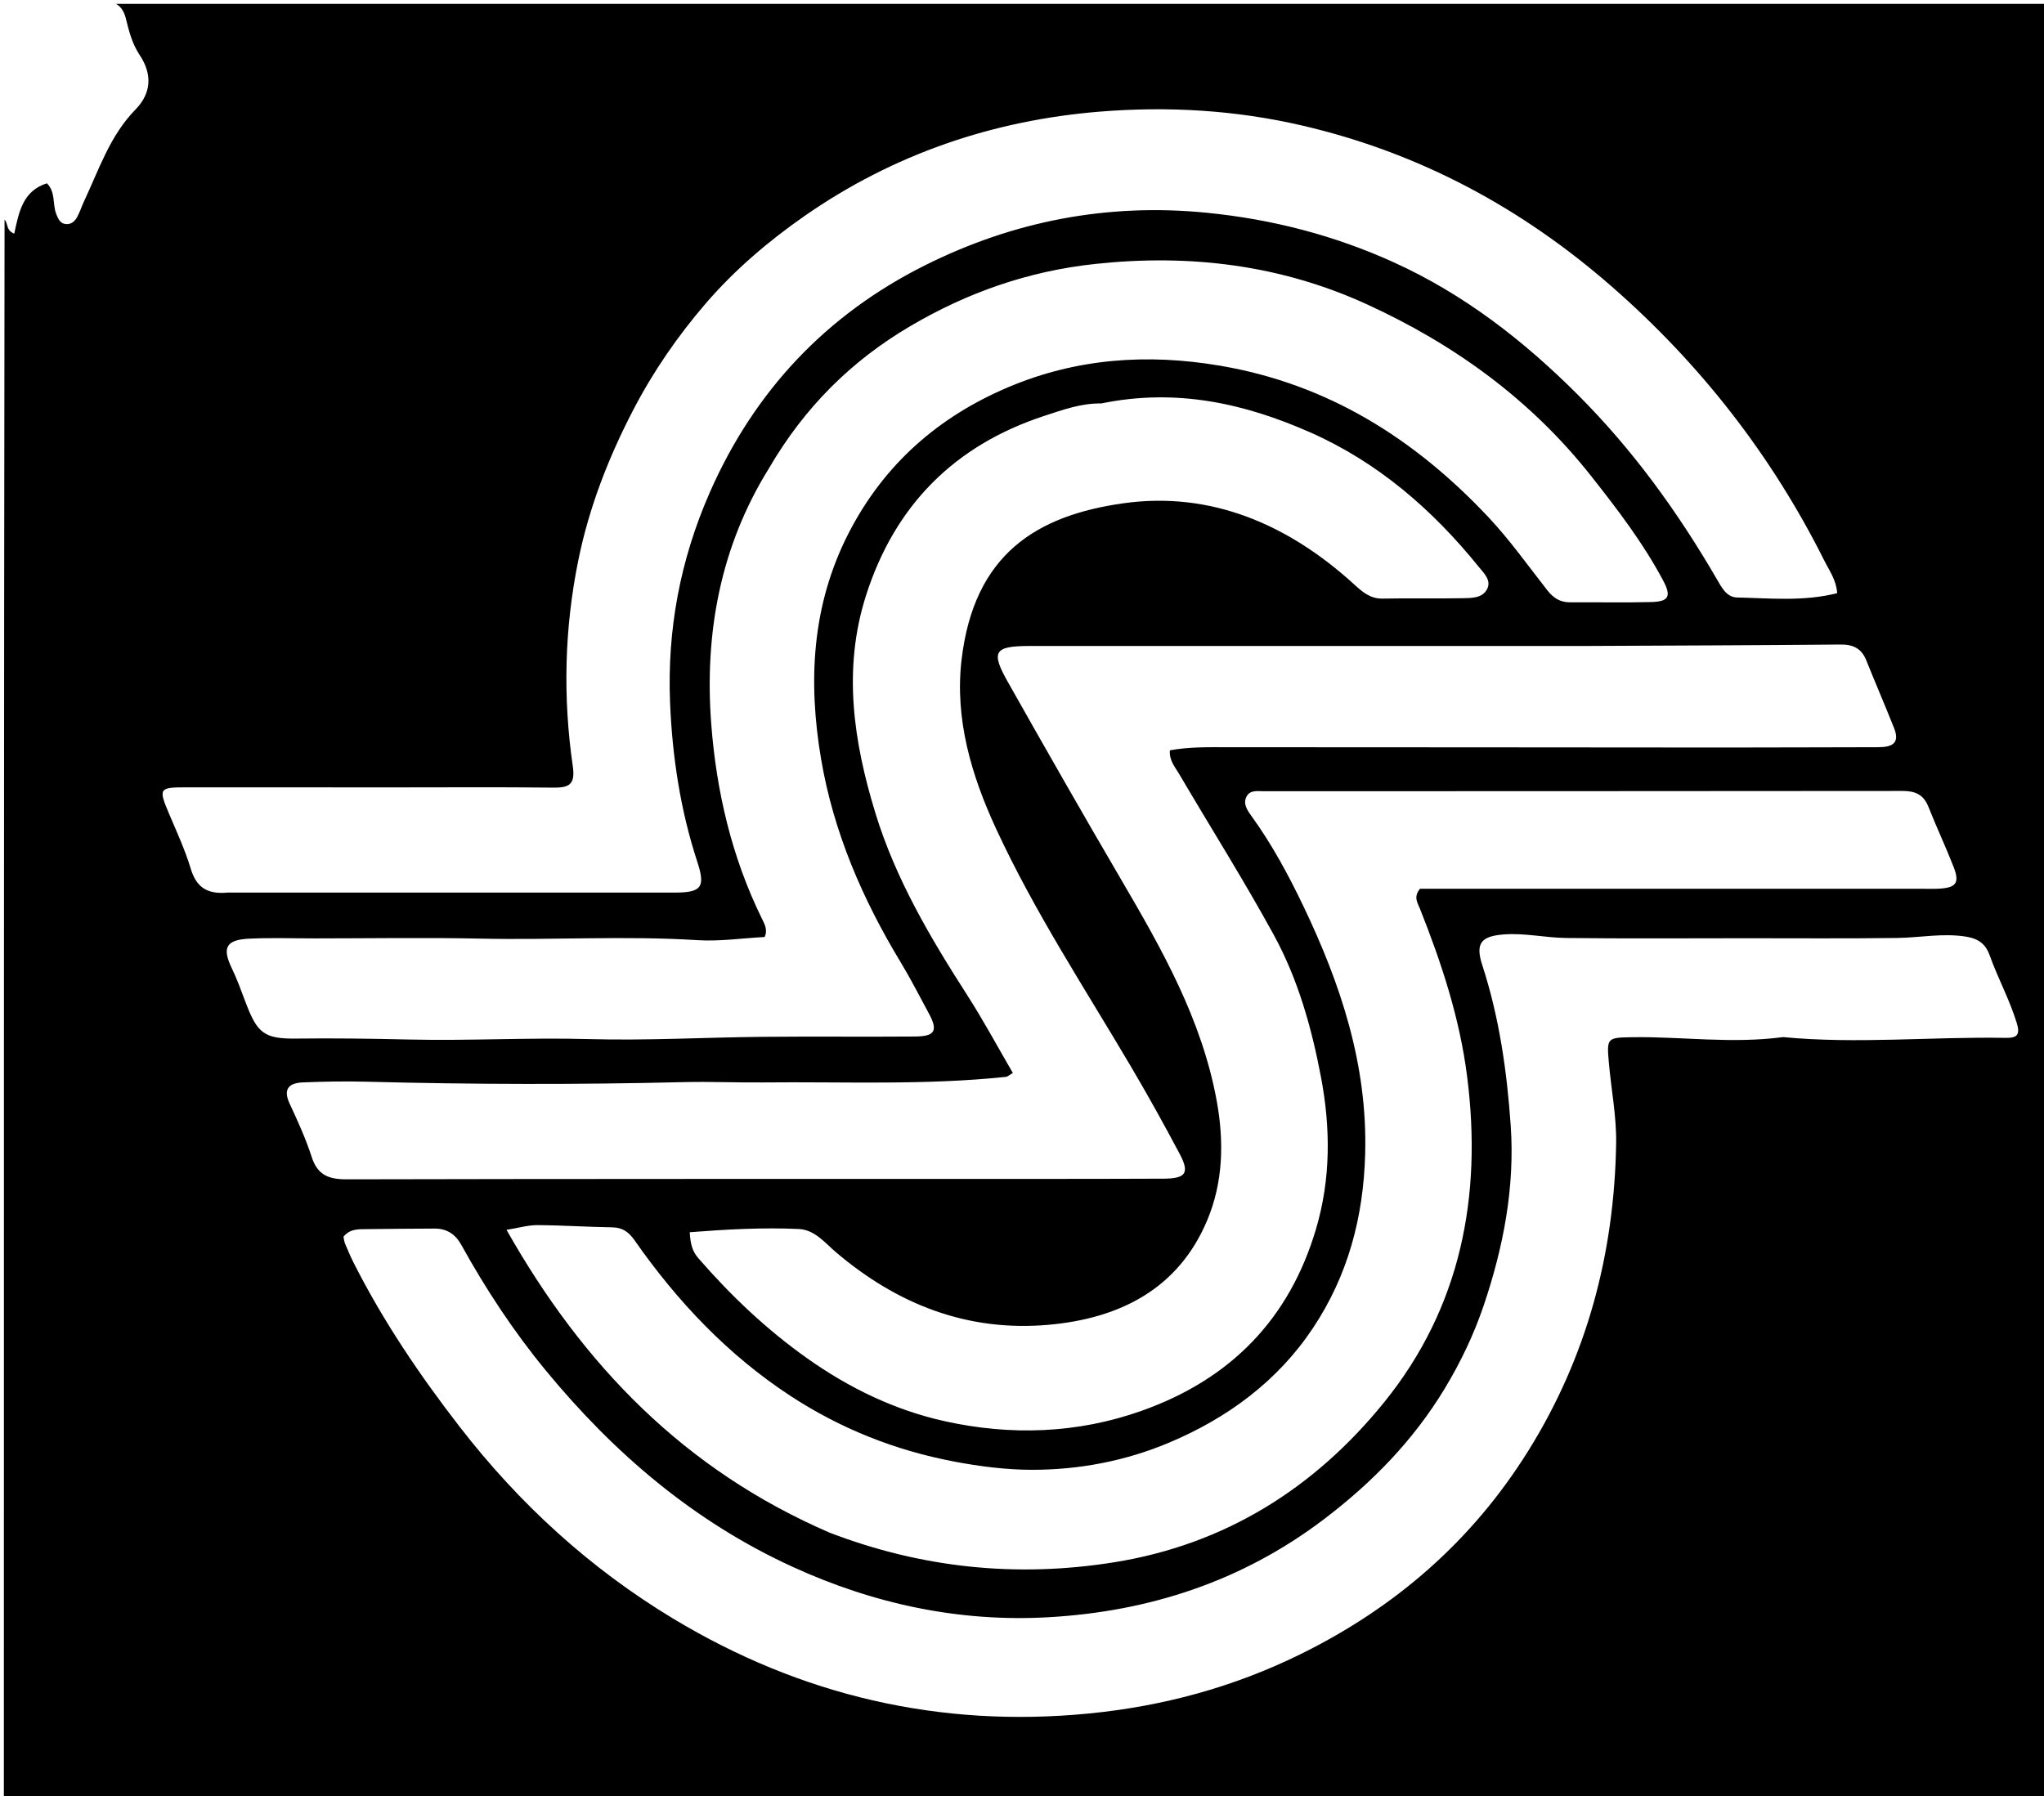 <svg version="1.1" id="Layer_1" xmlns="http://www.w3.org/2000/svg" xmlns:xlink="http://www.w3.org/1999/xlink" x="0px" y="0px"
	 width="100%" viewBox="0 0 528 464" enable-background="new 0 0 528 464" xml:space="preserve">
<path fill="#000000" opacity="1" stroke="none" 
	d="
M30,1 
	C196.296,1 362.592,1 528.944,1 
	C528.944,155.594 528.944,310.189 528.944,464.892 
	C353.112,464.892 177.224,464.892 1,464.892 
	C1,328.976 1,192.952 1.177,56.738 
	C2.113,57.659 1.512,59.547 3.681,60.365 
	C4.864,54.879 5.84,49.346 12.11,47.359 
	C14.411,49.606 13.525,52.751 14.533,55.304 
	C15.031,56.566 15.558,57.843 17.176,57.905 
	C18.484,57.954 19.374,57.095 19.934,56.067 
	C20.642,54.766 21.087,53.326 21.72,51.981 
	C25.579,43.786 28.385,35.066 34.98,28.318 
	C39.131,24.07 39.374,19.179 36.086,14.226 
	C34.18,11.356 33.345,8.198 32.569,5.009 
	C32.143,3.263 31.508,1.923 30,1 
M58.805,230.605 
	C97.302,230.607 135.8,230.617 174.297,230.607 
	C181.348,230.605 182.237,229.104 180.11,222.606 
	C175.75,209.286 173.66,195.436 173.091,181.552 
	C172.323,162.827 175.667,144.744 183.307,127.32 
	C194.875,100.937 213.525,81.263 238.91,68.563 
	C261.656,57.184 285.937,52.395 311.786,54.971 
	C328.781,56.665 344.846,60.866 360.131,67.819 
	C378.12,76 393.52,87.921 407.584,101.991 
	C421.834,116.248 433.377,132.243 443.425,149.516 
	C444.688,151.688 445.959,154.305 448.709,154.365 
	C457.279,154.551 465.92,155.446 474.575,153.246 
	C474.351,149.849 472.558,147.451 471.239,144.814 
	C457.626,117.608 439.233,94.039 416.399,74.077 
	C393.179,53.777 366.79,39.508 336.425,32.444 
	C319.018,28.394 301.457,27.429 284.047,28.845 
	C256.534,31.082 230.806,39.804 207.87,55.771 
	C198.428,62.344 189.677,69.821 182.243,78.469 
	C175.051,86.835 168.727,95.993 163.578,105.907 
	C157.182,118.221 152.2,131.011 149.419,144.594 
	C145.793,162.299 145.373,180.166 147.97,198.024 
	C148.699,203.04 146.649,203.536 142.607,203.487 
	C129.443,203.327 116.276,203.427 103.11,203.425 
	C84.777,203.421 66.444,203.414 48.112,203.411 
	C41.01,203.41 40.883,203.682 43.744,210.412 
	C45.695,215.003 47.799,219.569 49.238,224.327 
	C50.617,228.887 53.1,231.135 58.805,230.605 
M460.625,267.942 
	C479.754,269.766 498.894,267.804 518.026,268.139 
	C520.952,268.191 521.934,267.46 520.973,264.32 
	C519.116,258.256 516.067,252.701 513.949,246.764 
	C512.956,243.979 511.126,242.559 508.168,242.041 
	C502.078,240.974 496.081,242.251 490.043,242.329 
	C476.953,242.498 463.86,242.397 450.768,242.399 
	C435.344,242.402 419.918,242.519 404.496,242.332 
	C399.205,242.268 393.954,241.024 388.61,241.405 
	C382.593,241.833 381.046,243.66 382.901,249.357 
	C387.291,262.843 389.271,276.78 390.242,290.796 
	C391.344,306.679 388.371,322.157 383.287,337.211 
	C380.734,344.768 377.282,351.988 373.189,358.757 
	C365.125,372.096 354.477,383.037 341.957,392.533 
	C320.818,408.566 296.819,416.343 270.892,417.819 
	C247.919,419.127 225.804,414.459 204.655,404.758 
	C179.189,393.077 158.645,375.494 141.05,354.145 
	C132.713,344.029 125.5,333.083 119.15,321.596 
	C117.642,318.869 115.409,317.399 112.293,317.409 
	C106.129,317.43 99.966,317.488 93.803,317.564 
	C91.963,317.586 90.128,317.734 88.727,319.52 
	C88.845,320.052 88.896,320.719 89.14,321.306 
	C89.843,322.994 90.56,324.683 91.386,326.314 
	C99.036,341.427 108.438,355.318 118.836,368.739 
	C134.267,388.656 152.538,405.304 173.923,418.198 
	C206.839,438.044 242.656,446.456 281.185,442.701 
	C300.355,440.832 318.559,435.91 335.829,427.424 
	C360.381,415.358 380.257,398.133 394.802,374.794 
	C409.97,350.457 417.011,323.83 417.476,295.392 
	C417.589,288.482 416.216,281.553 415.601,274.627 
	C415.02,268.074 415.1,268.063 421.862,267.968 
	C434.493,267.79 447.125,269.707 460.625,267.942 
M214.34,395.986 
	C238.107,405.094 262.526,407.648 287.693,403.641 
	C316.47,399.058 339.604,384.464 357.55,362.285 
	C377.351,337.814 382.921,309.078 378.985,278.129 
	C377.061,263.001 372.363,248.761 366.776,234.72 
	C366.177,233.216 365.063,231.766 366.804,229.614 
	C368.554,229.614 370.695,229.614 372.835,229.614 
	C414.002,229.615 455.168,229.616 496.334,229.617 
	C497.834,229.617 499.337,229.672 500.833,229.594 
	C505.323,229.358 506.265,228.101 504.641,223.95 
	C502.597,218.724 500.198,213.636 498.133,208.418 
	C496.893,205.285 494.729,204.345 491.519,204.348 
	C436.519,204.409 381.52,204.397 326.52,204.419 
	C324.895,204.42 322.936,204.016 322.005,205.788 
	C321.017,207.669 322.205,209.35 323.272,210.823 
	C328.556,218.123 332.832,226.057 336.69,234.116 
	C346.347,254.293 353.266,275.078 352.648,298.081 
	C352.206,314.578 348.153,329.598 339.158,343.117 
	C330.018,356.857 317.066,366.377 301.948,372.737 
	C290.7,377.469 278.706,379.743 266.586,379.733 
	C259.906,379.727 253.09,378.865 246.367,377.582 
	C231.139,374.677 217.067,369.07 204.176,360.629 
	C187.998,350.034 174.933,336.202 163.896,320.408 
	C162.466,318.363 160.842,317.129 158.189,317.09 
	C151.73,316.995 145.275,316.553 138.817,316.517 
	C136.41,316.504 134,317.231 130.846,317.74 
	C150.668,352.798 176.9,379.827 214.34,395.986 
M198.625,121.01 
	C186.032,141.285 181.951,163.693 183.723,187.007 
	C185.044,204.389 188.991,221.417 196.791,237.289 
	C197.467,238.665 198.382,240.211 197.521,242.079 
	C191.711,242.387 185.888,243.258 180.142,242.895 
	C161.518,241.718 142.897,242.9 124.278,242.499 
	C109.976,242.191 95.662,242.437 81.354,242.44 
	C75.688,242.441 70.012,242.241 64.359,242.509 
	C58.349,242.795 57.33,244.875 59.881,250.159 
	C61.249,252.994 62.319,255.978 63.432,258.929 
	C66.431,266.874 68.181,268.424 76.49,268.321 
	C86.258,268.2 96.008,268.338 105.772,268.567 
	C121.206,268.928 136.634,268.019 152.093,268.452 
	C167.019,268.871 181.978,268.016 196.924,267.872 
	C210.068,267.746 223.214,267.894 236.358,267.791 
	C241.566,267.75 242.351,266.274 239.914,261.779 
	C237.536,257.392 235.278,252.93 232.695,248.666 
	C222.802,232.329 215.309,214.988 212.106,196.129 
	C208.702,176.08 209.669,156.361 219.204,137.761 
	C228.316,119.988 242.447,107.615 260.625,99.959 
	C278.128,92.587 296.34,91.294 315.095,94.469 
	C342.974,99.189 365.354,113.297 384.407,133.532 
	C389.989,139.46 394.671,146.09 399.672,152.47 
	C401.229,154.455 402.984,155.625 405.554,155.61 
	C412.553,155.569 419.556,155.726 426.55,155.544 
	C431.147,155.424 431.766,154.02 429.615,149.975 
	C424.453,140.265 417.831,131.624 411.029,123 
	C395.417,103.205 375.611,88.915 353.017,78.586 
	C330.785,68.422 307.293,65.56 282.838,68.199 
	C265.569,70.063 249.898,75.575 235.138,84.26 
	C219.99,93.173 207.861,105.153 198.625,121.01 
M410.5,166.885 
	C362.341,166.884 314.183,166.871 266.025,166.891 
	C256.828,166.894 255.886,168.293 260.318,176.143 
	C269.947,193.201 279.651,210.219 289.544,227.124 
	C300.137,245.225 310.463,263.373 314.299,284.413 
	C316.224,294.971 315.953,305.466 311.859,315.232 
	C304.36,333.124 289.106,340.639 270.875,342.267 
	C249.987,344.133 231.799,337.02 215.913,323.495 
	C213.074,321.077 210.459,317.71 206.345,317.52 
	C196.937,317.085 187.544,317.626 178.172,318.352 
	C178.34,321.571 178.94,323.387 180.378,325.043 
	C188.778,334.719 197.964,343.454 208.488,350.914 
	C219.374,358.629 231.21,364.339 244.01,367.171 
	C261.045,370.94 278.26,370.408 294.965,364.466 
	C317.799,356.345 333.035,340.888 339.95,317.512 
	C343.789,304.535 343.721,291.376 341.222,278.212 
	C338.799,265.452 335.271,252.915 329.03,241.514 
	C321.308,227.407 312.711,213.78 304.56,199.906 
	C303.512,198.122 301.983,196.438 302.203,193.85 
	C307.184,192.932 312.161,193.047 317.109,193.047 
	C360.101,193.046 403.093,193.107 446.086,193.127 
	C459.082,193.133 472.078,193.05 485.074,193.045 
	C488.472,193.043 490.915,192.25 489.28,188.128 
	C486.955,182.265 484.446,176.475 482.1,170.62 
	C480.875,167.565 478.756,166.488 475.487,166.518 
	C454.159,166.72 432.829,166.78 410.5,166.885 
M284.446,104.239 
	C279.341,104.139 274.614,105.86 269.88,107.404 
	C246.564,115.005 231.113,130.603 223.693,153.887 
	C217.661,172.814 220.461,191.552 226.124,210.046 
	C231.336,227.07 240.292,242.217 249.84,257.085 
	C254.02,263.593 257.686,270.43 261.638,277.208 
	C260.688,277.76 260.3,278.163 259.874,278.208 
	C238.982,280.422 218.002,279.433 197.064,279.651 
	C190.274,279.721 183.417,279.403 176.619,279.57 
	C149.323,280.238 122.037,280.178 94.746,279.468 
	C89.258,279.326 83.755,279.418 78.269,279.641 
	C74.793,279.782 72.994,281.214 74.809,285.109 
	C76.914,289.627 78.994,294.2 80.523,298.93 
	C82.036,303.614 84.946,304.694 89.542,304.684 
	C148.203,304.552 206.865,304.589 265.526,304.577 
	C277.191,304.575 288.855,304.575 300.519,304.518 
	C306.338,304.49 307.36,303.072 304.731,298.113 
	C300.696,290.504 296.515,282.965 292.139,275.547 
	C280.175,255.264 267.215,235.54 257.301,214.103 
	C250.9,200.263 246.59,185.708 248.394,170.41 
	C251.602,143.21 267.706,133.208 290.125,130.033 
	C312.803,126.821 332.829,135.512 349.767,150.948 
	C351.833,152.831 353.911,154.718 357.128,154.652 
	C364.057,154.511 370.993,154.681 377.922,154.55 
	C380.202,154.507 382.954,154.528 384.146,152.191 
	C385.31,149.91 383.305,148.074 382.002,146.462 
	C370.047,131.671 355.919,119.419 338.438,111.7 
	C321.519,104.23 303.875,100.241 284.446,104.239 
z"/>
</svg>